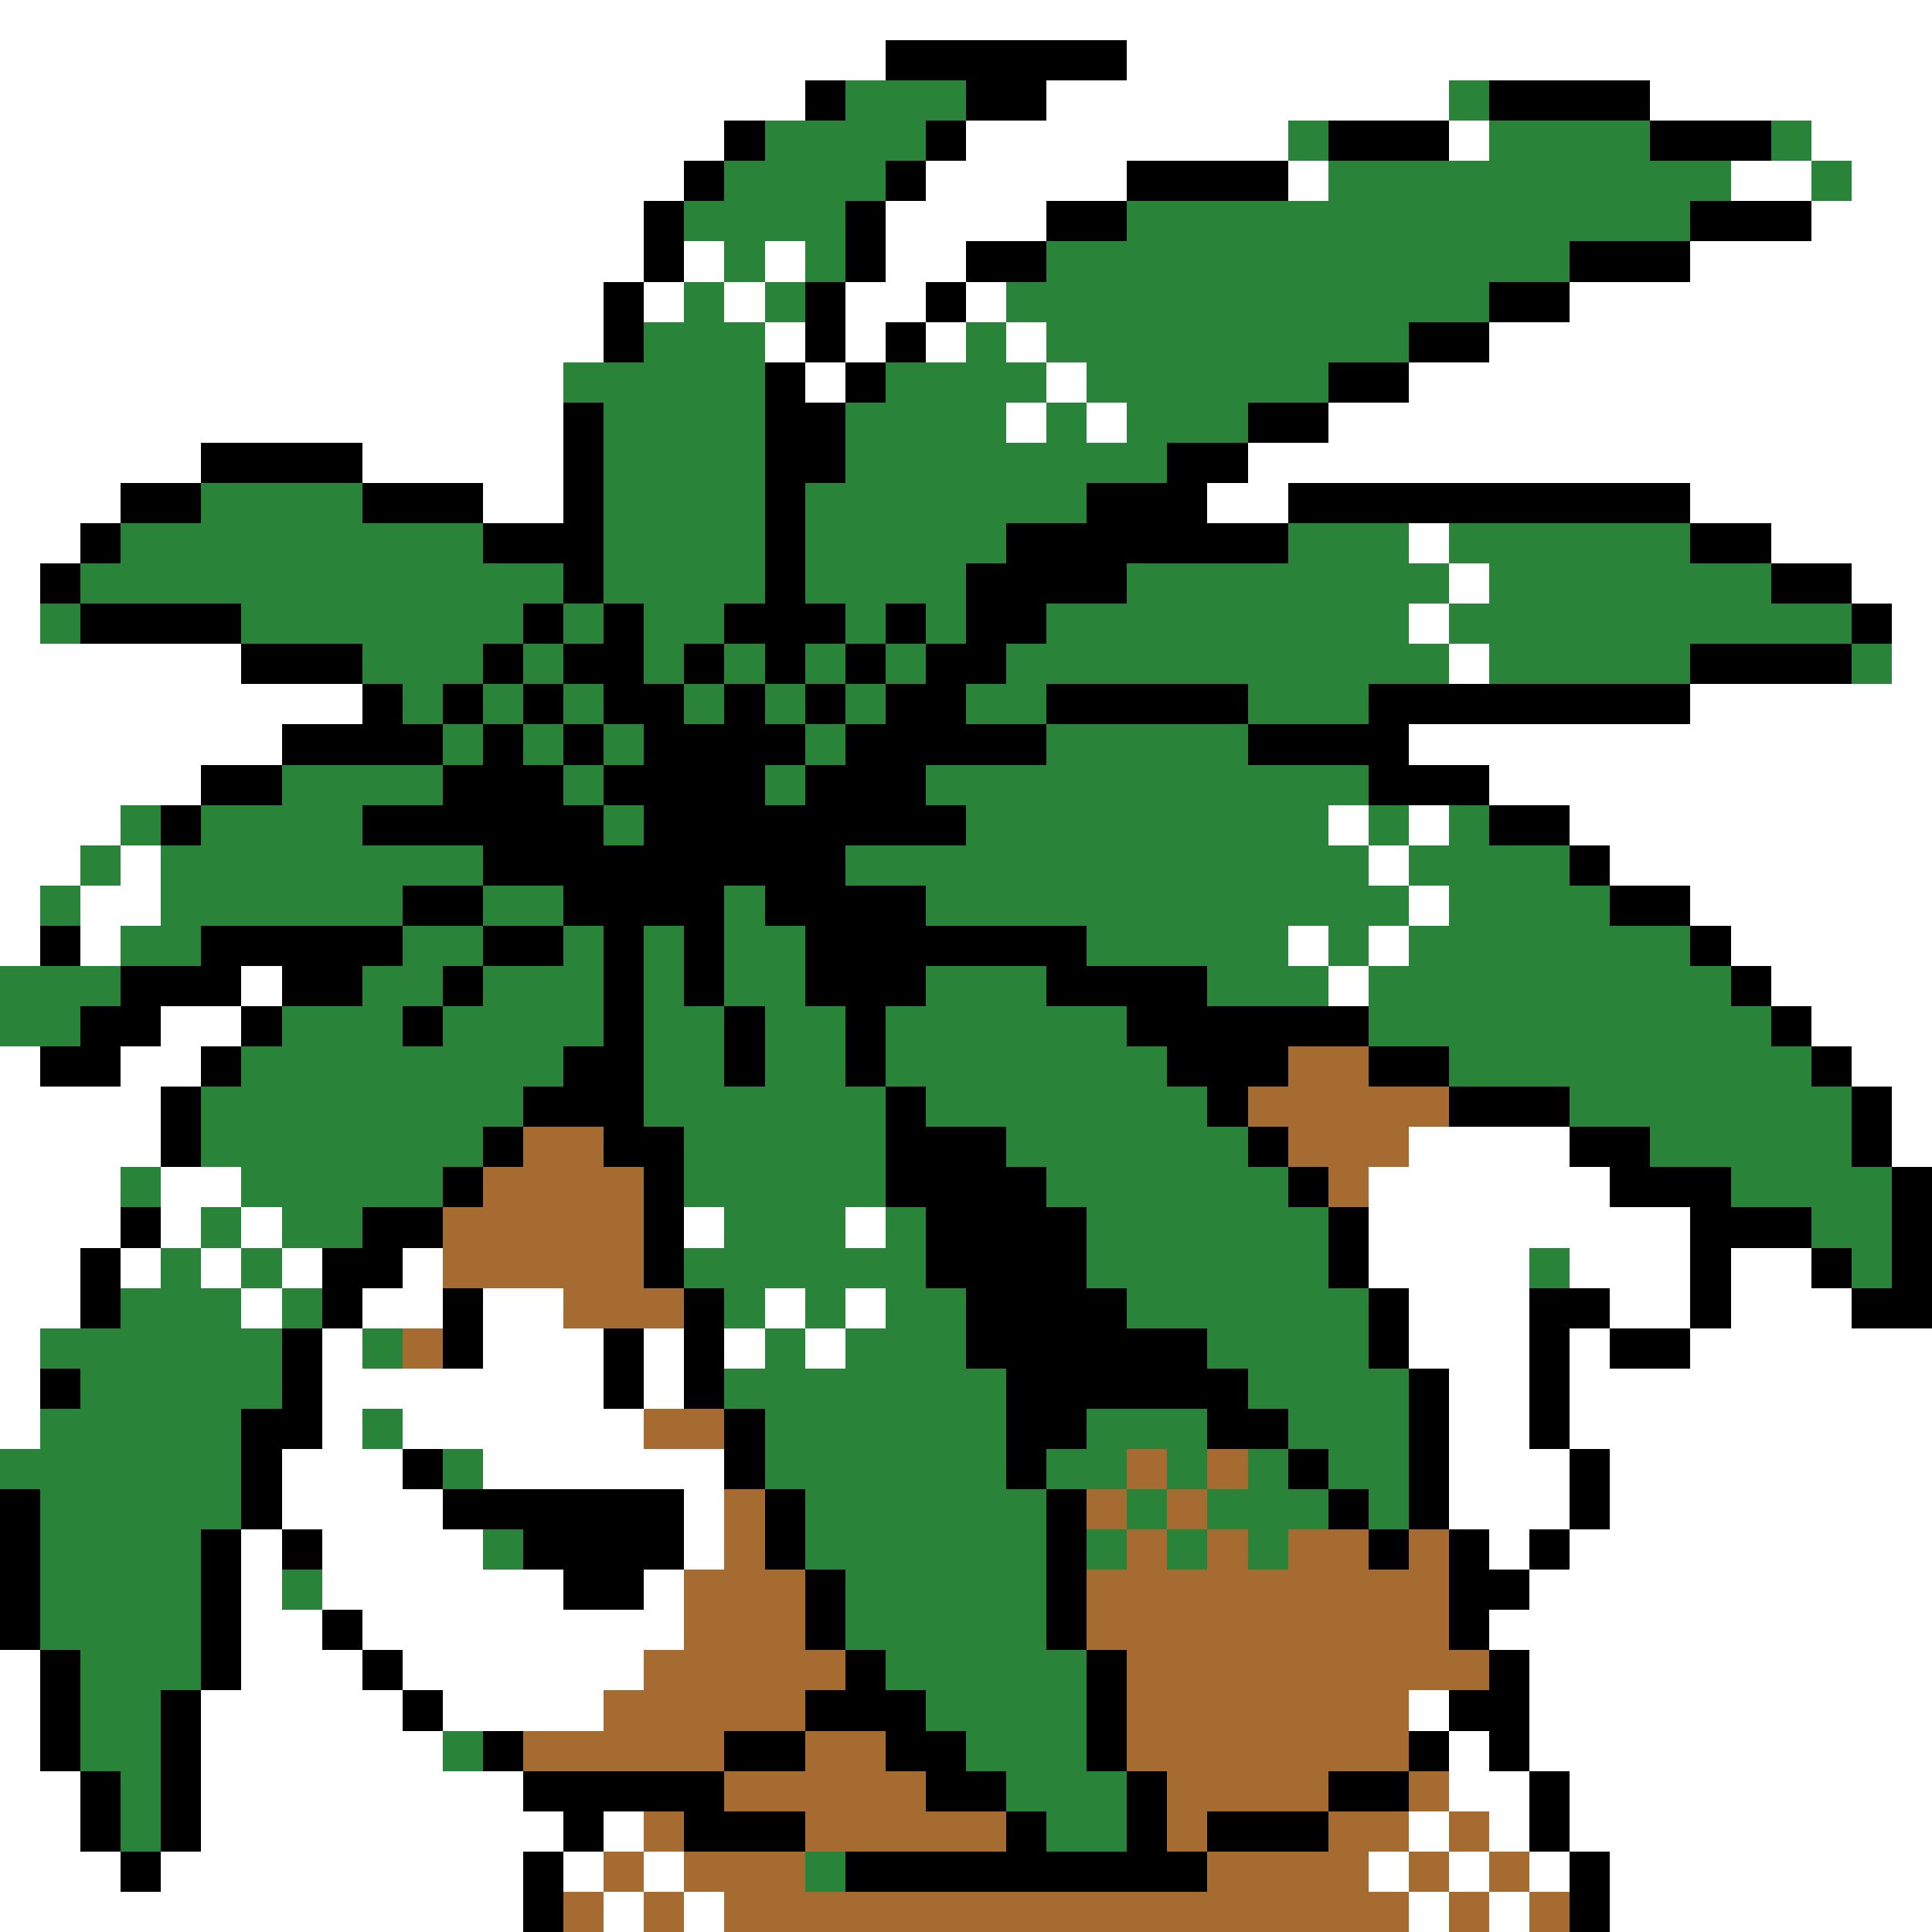 <svg xmlns="http://www.w3.org/2000/svg" viewBox="0 -0.5 48 48" shape-rendering="crispEdges">
<rect x="0" y="-0.5" width="48" height="48" fill="#333333" stroke="none"/>
<path stroke="#ffffff" d="M0 0h48M0 1h22M28 1h20M0 2h20M26 2h10M41 2h7M0 3h18M24 3h8M36 3h1M45 3h3M0 4h17M23 4h5M32 4h1M43 4h2M46 4h2M0 5h16M22 5h4M45 5h3M0 6h16M17 6h1M19 6h1M22 6h2M42 6h6M0 7h15M16 7h1M18 7h1M21 7h2M24 7h1M39 7h9M0 8h15M19 8h1M21 8h1M23 8h1M25 8h1M37 8h11M0 9h14M20 9h1M26 9h1M35 9h13M0 10h14M25 10h1M27 10h1M33 10h15M0 11h5M9 11h5M31 11h17M0 12h3M12 12h2M30 12h2M42 12h6M0 13h2M35 13h1M44 13h4M0 14h1M36 14h1M46 14h2M0 15h1M35 15h1M47 15h1M0 16h6M36 16h1M47 16h1M0 17h9M42 17h6M0 18h7M35 18h13M0 19h5M37 19h11M0 20h3M33 20h1M35 20h1M39 20h9M0 21h2M3 21h1M34 21h1M40 21h8M0 22h1M2 22h2M35 22h1M42 22h6M0 23h1M2 23h1M32 23h1M34 23h1M43 23h5M6 24h1M33 24h1M44 24h4M4 25h2M45 25h3M0 26h1M3 26h2M46 26h2M0 27h4M47 27h1M0 28h4M35 28h4M47 28h1M0 29h3M4 29h2M34 29h6M0 30h3M4 30h1M6 30h1M17 30h1M21 30h1M34 30h8M0 31h2M3 31h1M5 31h1M7 31h1M10 31h1M34 31h4M39 31h3M43 31h2M0 32h2M6 32h1M9 32h2M12 32h2M19 32h1M21 32h1M35 32h3M40 32h2M43 32h3M0 33h1M8 33h1M12 33h3M16 33h1M18 33h1M20 33h1M35 33h3M39 33h1M42 33h6M0 34h1M8 34h7M16 34h1M36 34h2M39 34h9M0 35h1M8 35h1M10 35h6M36 35h2M39 35h9M7 36h3M12 36h6M36 36h3M40 36h8M7 37h4M17 37h1M36 37h3M40 37h8M6 38h1M8 38h4M17 38h1M37 38h1M39 38h9M6 39h1M8 39h6M16 39h1M38 39h10M6 40h2M9 40h8M37 40h11M0 41h1M6 41h3M10 41h6M38 41h10M0 42h1M5 42h5M11 42h4M35 42h1M38 42h10M0 43h1M5 43h6M36 43h1M38 43h10M0 44h2M5 44h8M36 44h2M39 44h9M0 45h2M5 45h9M15 45h1M35 45h1M37 45h1M39 45h9M0 46h3M4 46h9M14 46h1M16 46h1M34 46h1M36 46h1M38 46h1M40 46h8M0 47h13M15 47h1M17 47h1M35 47h1M37 47h1M40 47h8" />
<path stroke="#000000" d="M22 1h6M20 2h1M24 2h2M37 2h4M18 3h1M23 3h1M33 3h3M41 3h3M17 4h1M22 4h1M28 4h4M16 5h1M21 5h1M26 5h2M42 5h3M16 6h1M21 6h1M24 6h2M39 6h3M15 7h1M20 7h1M23 7h1M37 7h2M15 8h1M20 8h1M22 8h1M35 8h2M19 9h1M21 9h1M33 9h2M14 10h1M19 10h2M31 10h2M5 11h4M14 11h1M19 11h2M29 11h2M3 12h2M9 12h3M14 12h1M19 12h1M27 12h3M32 12h10M2 13h1M12 13h3M19 13h1M25 13h7M42 13h2M1 14h1M14 14h1M19 14h1M24 14h4M44 14h2M2 15h4M13 15h1M15 15h1M18 15h3M22 15h1M24 15h2M46 15h1M6 16h3M12 16h1M14 16h2M17 16h1M19 16h1M21 16h1M23 16h2M42 16h4M9 17h1M11 17h1M13 17h1M15 17h2M18 17h1M20 17h1M22 17h2M26 17h5M34 17h8M7 18h4M12 18h1M14 18h1M16 18h4M21 18h5M31 18h4M5 19h2M11 19h3M15 19h4M20 19h3M34 19h3M4 20h1M9 20h6M16 20h8M37 20h2M12 21h9M39 21h1M10 22h2M14 22h4M19 22h4M40 22h2M1 23h1M5 23h5M12 23h2M15 23h1M17 23h1M20 23h7M42 23h1M3 24h3M7 24h2M11 24h1M15 24h1M17 24h1M20 24h3M26 24h4M43 24h1M2 25h2M6 25h1M10 25h1M15 25h1M18 25h1M21 25h1M28 25h6M44 25h1M1 26h2M5 26h1M14 26h2M18 26h1M21 26h1M29 26h3M34 26h2M45 26h1M4 27h1M13 27h3M22 27h1M30 27h1M36 27h3M46 27h1M4 28h1M12 28h1M15 28h2M22 28h3M31 28h1M39 28h2M46 28h1M11 29h1M16 29h1M22 29h4M32 29h1M40 29h3M47 29h1M3 30h1M9 30h2M16 30h1M23 30h4M33 30h1M42 30h3M47 30h1M2 31h1M8 31h2M16 31h1M23 31h4M33 31h1M42 31h1M45 31h1M47 31h1M2 32h1M8 32h1M11 32h1M17 32h1M24 32h4M34 32h1M38 32h2M42 32h1M46 32h2M7 33h1M11 33h1M15 33h1M17 33h1M24 33h6M34 33h1M38 33h1M40 33h2M1 34h1M7 34h1M15 34h1M17 34h1M25 34h6M35 34h1M38 34h1M6 35h2M18 35h1M25 35h2M30 35h2M35 35h1M38 35h1M6 36h1M10 36h1M18 36h1M25 36h1M32 36h1M35 36h1M39 36h1M0 37h1M6 37h1M11 37h6M19 37h1M26 37h1M33 37h1M35 37h1M39 37h1M0 38h1M5 38h1M7 38h1M13 38h4M19 38h1M26 38h1M34 38h1M36 38h1M38 38h1M0 39h1M5 39h1M14 39h2M20 39h1M26 39h1M36 39h2M0 40h1M5 40h1M8 40h1M20 40h1M26 40h1M36 40h1M1 41h1M5 41h1M9 41h1M21 41h1M27 41h1M37 41h1M1 42h1M4 42h1M10 42h1M20 42h3M27 42h1M36 42h2M1 43h1M4 43h1M12 43h1M18 43h2M22 43h2M27 43h1M35 43h1M37 43h1M2 44h1M4 44h1M13 44h5M23 44h2M28 44h1M33 44h2M38 44h1M2 45h1M4 45h1M14 45h1M17 45h3M25 45h1M28 45h1M30 45h3M38 45h1M3 46h1M13 46h1M21 46h9M39 46h1M13 47h1M39 47h1" />
<path stroke="#29843a" d="M21 2h3M36 2h1M19 3h4M32 3h1M37 3h4M44 3h1M18 4h4M33 4h10M45 4h1M17 5h4M28 5h14M18 6h1M20 6h1M26 6h13M17 7h1M19 7h1M25 7h12M16 8h3M24 8h1M26 8h9M14 9h5M22 9h4M27 9h6M15 10h4M21 10h4M26 10h1M28 10h3M15 11h4M21 11h8M5 12h4M15 12h4M20 12h7M3 13h9M15 13h4M20 13h5M32 13h3M36 13h6M2 14h12M15 14h4M20 14h4M28 14h8M37 14h7M1 15h1M6 15h7M14 15h1M16 15h2M21 15h1M23 15h1M26 15h9M36 15h10M9 16h3M13 16h1M16 16h1M18 16h1M20 16h1M22 16h1M25 16h11M37 16h5M46 16h1M10 17h1M12 17h1M14 17h1M17 17h1M19 17h1M21 17h1M24 17h2M31 17h3M11 18h1M13 18h1M15 18h1M20 18h1M26 18h5M7 19h4M14 19h1M19 19h1M23 19h11M3 20h1M5 20h4M15 20h1M24 20h9M34 20h1M36 20h1M2 21h1M4 21h8M21 21h13M35 21h4M1 22h1M4 22h6M12 22h2M18 22h1M23 22h12M36 22h4M3 23h2M10 23h2M14 23h1M16 23h1M18 23h2M27 23h5M33 23h1M35 23h7M0 24h3M9 24h2M12 24h3M16 24h1M18 24h2M23 24h3M30 24h3M34 24h9M0 25h2M7 25h3M11 25h4M16 25h2M19 25h2M22 25h6M34 25h10M6 26h8M16 26h2M19 26h2M22 26h7M36 26h9M5 27h8M16 27h6M23 27h7M39 27h7M5 28h7M17 28h5M25 28h6M41 28h5M3 29h1M6 29h5M17 29h5M26 29h6M43 29h4M5 30h1M7 30h2M18 30h3M22 30h1M27 30h6M45 30h2M4 31h1M6 31h1M17 31h6M27 31h6M38 31h1M46 31h1M3 32h3M7 32h1M18 32h1M20 32h1M22 32h2M28 32h6M1 33h6M9 33h1M19 33h1M21 33h3M30 33h4M2 34h5M18 34h7M31 34h4M1 35h5M9 35h1M19 35h6M27 35h3M32 35h3M0 36h6M11 36h1M19 36h6M26 36h2M29 36h1M31 36h1M33 36h2M1 37h5M20 37h6M28 37h1M30 37h3M34 37h1M1 38h4M12 38h1M20 38h6M27 38h1M29 38h1M31 38h1M1 39h4M7 39h1M21 39h5M1 40h4M21 40h5M2 41h3M22 41h5M2 42h2M23 42h4M2 43h2M11 43h1M24 43h3M3 44h1M25 44h3M3 45h1M26 45h2M20 46h1" />
<path stroke="#a56b31" d="M32 26h2M31 27h5M13 28h2M32 28h3M12 29h4M33 29h1M11 30h5M11 31h5M14 32h3M10 33h1M16 35h2M28 36h1M30 36h1M18 37h1M27 37h1M29 37h1M18 38h1M28 38h1M30 38h1M32 38h2M35 38h1M17 39h3M27 39h9M17 40h3M27 40h9M16 41h5M28 41h9M15 42h5M28 42h7M13 43h5M20 43h2M28 43h7M18 44h5M29 44h4M35 44h1M16 45h1M20 45h5M29 45h1M33 45h2M36 45h1M15 46h1M17 46h3M30 46h4M35 46h1M37 46h1M14 47h1M16 47h1M18 47h17M36 47h1M38 47h1" />
</svg>